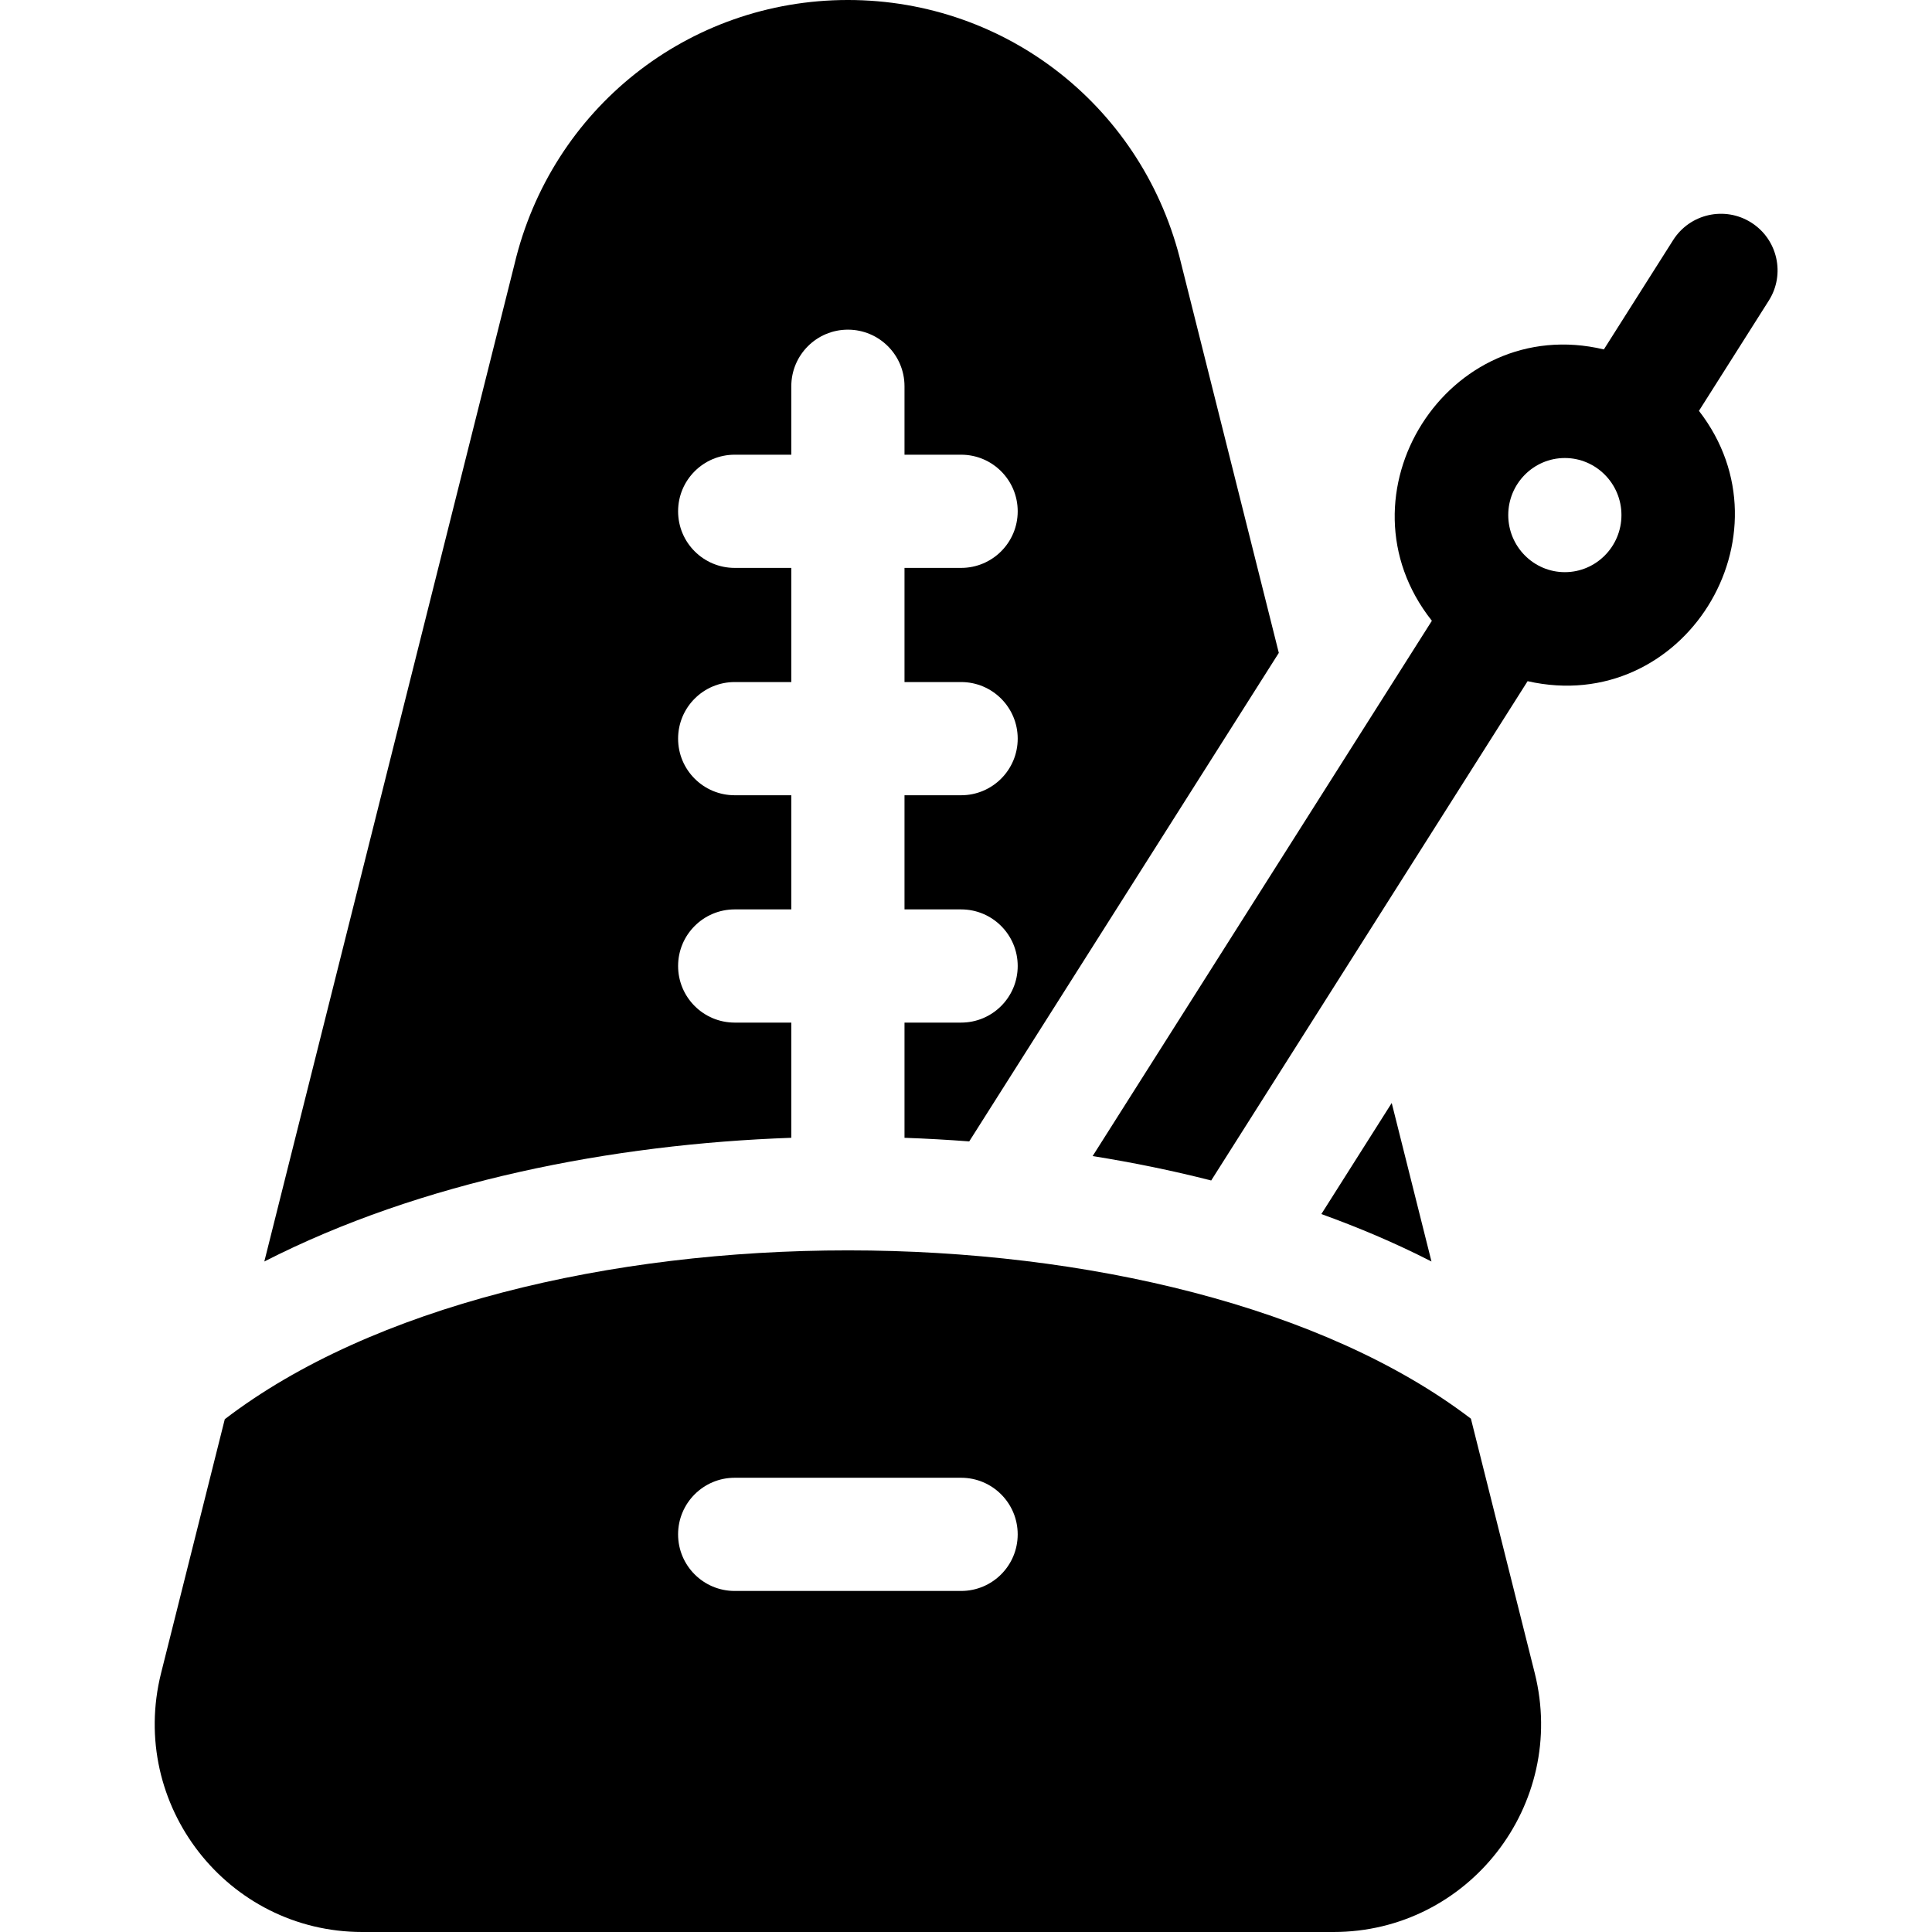 <svg height="512pt" viewBox="-41 0 512 512" width="512pt" xmlns="http://www.w3.org/2000/svg"><path d="m327.82 292.305-18.648 29.434c9.77 3.539 19.207 7.477 29.184 12.57zm0 0"/><path d="m348.809 375.969c-77.805-59.383-252.234-59.613-330.238.133l-16.879 67.27c-8.75 34.93 17.578 68.629 53.34 68.629h257.348c35.781 0 62.082-33.734 53.34-68.629zm-135.109 45.652h-60c-8.281 0-15-6.711-15-15 0-8.281 6.719-15 15-15h60c8.289 0 15 6.719 15 15 0 8.289-6.711 15-15 15zm0 0"/><path d="m168.703 301.527v-30.527h-15c-8.285 0-15-6.715-15-15s6.715-15 15-15h15v-30.25h-15c-8.285 0-15-6.715-15-15s6.715-15 15-15h15v-30.25h-15c-8.285 0-15-6.715-15-15s6.715-15 15-15h15v-18.137c0-8.285 6.715-15 15-15s15 6.715 15 15v18.137h15c8.285 0 15 6.715 15 15s-6.715 15-15 15h-15v30.25h15c8.285 0 15 6.715 15 15s-6.715 15-15 15h-15v30.25h15c8.285 0 15 6.715 15 15s-6.715 15-15 15h-15v30.531c5.766.199 11.48.523 17.152.953l82.043-129.465-25.82-102.93c-9.766-41.277-46.09-70.09-88.375-70.09s-78.605 28.812-88.375 70.082l-66.281 264.23c41.535-21.234 92.254-31.121 139.656-32.785zm0 0"/><path d="m423.102 58.988c-7-4.438-16.262-2.359-20.703 4.641l-18.359 28.973c-41.383-9.848-71.996 38.566-45.578 71.91l-89.902 141.859c10.77 1.719 21.281 3.879 31.422 6.469l83.848-132.32c41.359 9.363 71.008-38.609 45.41-71.641l18.5-29.199c4.441-6.988 2.363-16.258-4.637-20.691zm-49.402 92.641c-8.27 0-15-6.789-15-15.129s6.73-15.121 15-15.121c8.23 0 15 6.754 15 15.121 0 8.34-6.73 15.129-15 15.129zm0 0"/></svg>